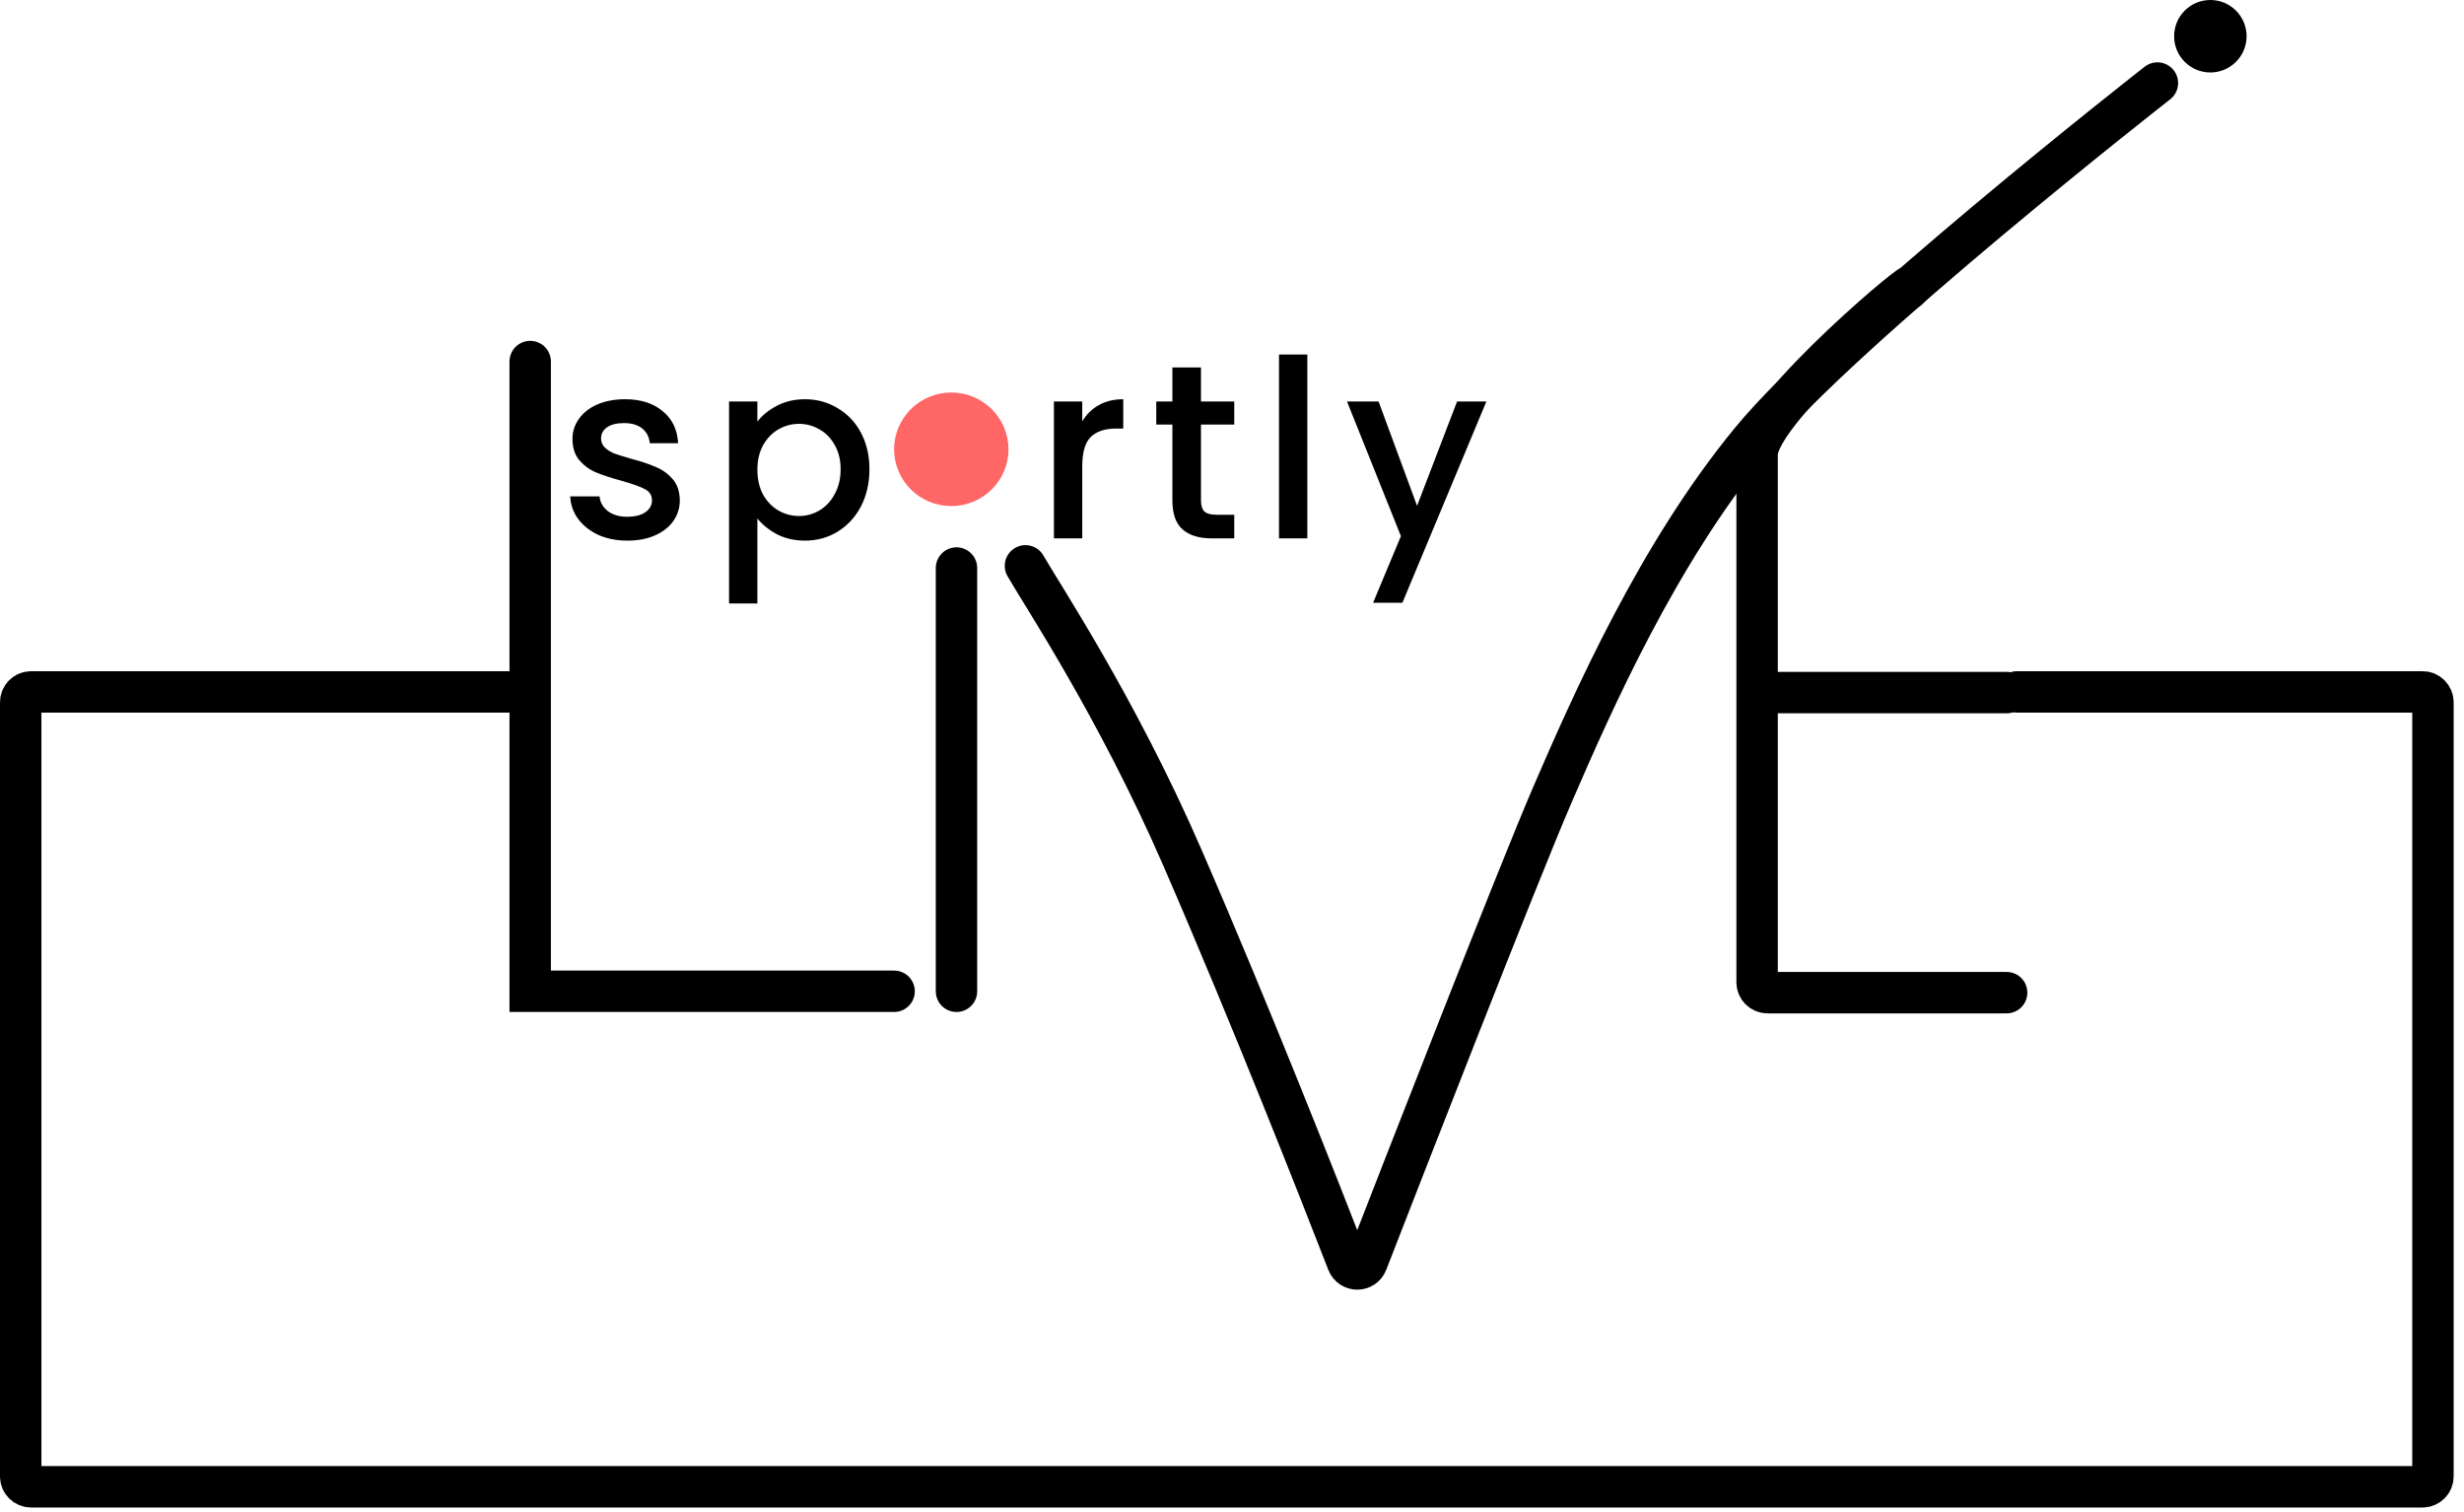 <svg width="119" height="73" viewBox="0 0 119 73" fill="none" xmlns="http://www.w3.org/2000/svg">
<path d="M25.606 17.46V47.871H43.181" stroke="black" stroke-width="2" stroke-linecap="round"/>
<path d="M46.194 27.431V47.871" stroke="black" stroke-width="2" stroke-linecap="round"/>
<path d="M47.955 21.698C47.955 22.793 47.059 23.69 45.943 23.69C44.827 23.69 43.931 22.793 43.931 21.698C43.931 20.603 44.827 19.706 45.943 19.706C47.059 19.706 47.955 20.603 47.955 21.698Z" fill="#FF6666" stroke="#FF6666" stroke-width="1.5"/>
<path d="M107.75 1.75C107.75 2.302 107.302 2.75 106.75 2.75C106.198 2.75 105.75 2.302 105.75 1.75C105.75 1.198 106.198 0.75 106.75 0.75C107.302 0.75 107.75 1.198 107.75 1.75Z" fill="black" stroke="black" stroke-width="1.5"/>
<path d="M49.525 27.326C50.254 28.615 53.941 34.138 57.099 41.404C60.469 49.161 63.87 57.833 65.083 60.961C65.249 61.387 65.85 61.388 66.016 60.962C67.679 56.684 73.297 42.265 74.971 38.388C76.944 33.819 80.074 26.753 84.558 21.3C89.041 15.847 104.193 4.01 104.193 4.01" stroke="black" stroke-width="2" stroke-linecap="round"/>
<path d="M96.912 47.938H85.36C85.084 47.938 84.86 47.714 84.86 47.438V33.447M84.86 33.447C84.86 33.447 84.86 24.19 84.86 21.947C84.86 19.704 93.397 12.724 92.141 13.971M84.86 33.447H96.912" stroke="black" stroke-width="2" stroke-linecap="round"/>
<path d="M24.601 33.414H1.5C1.224 33.414 1 33.637 1 33.914V71.301C1 71.577 1.224 71.801 1.5 71.801H117C117.276 71.801 117.5 71.577 117.5 71.301V33.914C117.5 33.637 117.276 33.414 117 33.414H97.414" stroke="black" stroke-width="2" stroke-linecap="round"/>
<path d="M30.3 26.108C29.78 26.108 29.312 26.016 28.896 25.832C28.488 25.64 28.164 25.384 27.924 25.064C27.684 24.736 27.556 24.372 27.54 23.972H28.956C28.98 24.252 29.112 24.488 29.352 24.68C29.6 24.864 29.908 24.956 30.276 24.956C30.66 24.956 30.956 24.884 31.164 24.74C31.38 24.588 31.488 24.396 31.488 24.164C31.488 23.916 31.368 23.732 31.128 23.612C30.896 23.492 30.524 23.36 30.012 23.216C29.516 23.08 29.112 22.948 28.8 22.82C28.488 22.692 28.216 22.496 27.984 22.232C27.76 21.968 27.648 21.62 27.648 21.188C27.648 20.836 27.752 20.516 27.96 20.228C28.168 19.932 28.464 19.7 28.848 19.532C29.24 19.364 29.688 19.28 30.192 19.28C30.944 19.28 31.548 19.472 32.004 19.856C32.468 20.232 32.716 20.748 32.748 21.404H31.38C31.356 21.108 31.236 20.872 31.02 20.696C30.804 20.52 30.512 20.432 30.144 20.432C29.784 20.432 29.508 20.5 29.316 20.636C29.124 20.772 29.028 20.952 29.028 21.176C29.028 21.352 29.092 21.5 29.22 21.62C29.348 21.74 29.504 21.836 29.688 21.908C29.872 21.972 30.144 22.056 30.504 22.16C30.984 22.288 31.376 22.42 31.68 22.556C31.992 22.684 32.26 22.876 32.484 23.132C32.708 23.388 32.824 23.728 32.832 24.152C32.832 24.528 32.728 24.864 32.52 25.16C32.312 25.456 32.016 25.688 31.632 25.856C31.256 26.024 30.812 26.108 30.3 26.108ZM36.578 20.36C36.81 20.056 37.126 19.8 37.526 19.592C37.926 19.384 38.378 19.28 38.882 19.28C39.458 19.28 39.982 19.424 40.454 19.712C40.934 19.992 41.31 20.388 41.582 20.9C41.854 21.412 41.99 22 41.99 22.664C41.99 23.328 41.854 23.924 41.582 24.452C41.31 24.972 40.934 25.38 40.454 25.676C39.982 25.964 39.458 26.108 38.882 26.108C38.378 26.108 37.93 26.008 37.538 25.808C37.146 25.6 36.826 25.344 36.578 25.04V29.144H35.21V19.388H36.578V20.36ZM40.598 22.664C40.598 22.208 40.502 21.816 40.31 21.488C40.126 21.152 39.878 20.9 39.566 20.732C39.262 20.556 38.934 20.468 38.582 20.468C38.238 20.468 37.91 20.556 37.598 20.732C37.294 20.908 37.046 21.164 36.854 21.5C36.67 21.836 36.578 22.232 36.578 22.688C36.578 23.144 36.67 23.544 36.854 23.888C37.046 24.224 37.294 24.48 37.598 24.656C37.91 24.832 38.238 24.92 38.582 24.92C38.934 24.92 39.262 24.832 39.566 24.656C39.878 24.472 40.126 24.208 40.31 23.864C40.502 23.52 40.598 23.12 40.598 22.664Z" fill="black"/>
<path d="M52.268 20.348C52.468 20.012 52.732 19.752 53.06 19.568C53.396 19.376 53.792 19.28 54.248 19.28V20.696H53.9C53.364 20.696 52.956 20.832 52.676 21.104C52.404 21.376 52.268 21.848 52.268 22.52V26H50.9V19.388H52.268V20.348ZM58.002 20.504V24.164C58.002 24.412 58.057 24.592 58.169 24.704C58.289 24.808 58.489 24.86 58.77 24.86H59.609V26H58.529C57.913 26 57.441 25.856 57.114 25.568C56.785 25.28 56.621 24.812 56.621 24.164V20.504H55.842V19.388H56.621V17.744H58.002V19.388H59.609V20.504H58.002ZM63.138 17.12V26H61.77V17.12H63.138ZM71.786 19.388L67.73 29.108H66.314L67.658 25.892L65.054 19.388H66.578L68.438 24.428L70.37 19.388H71.786Z" fill="black"/>
</svg>
